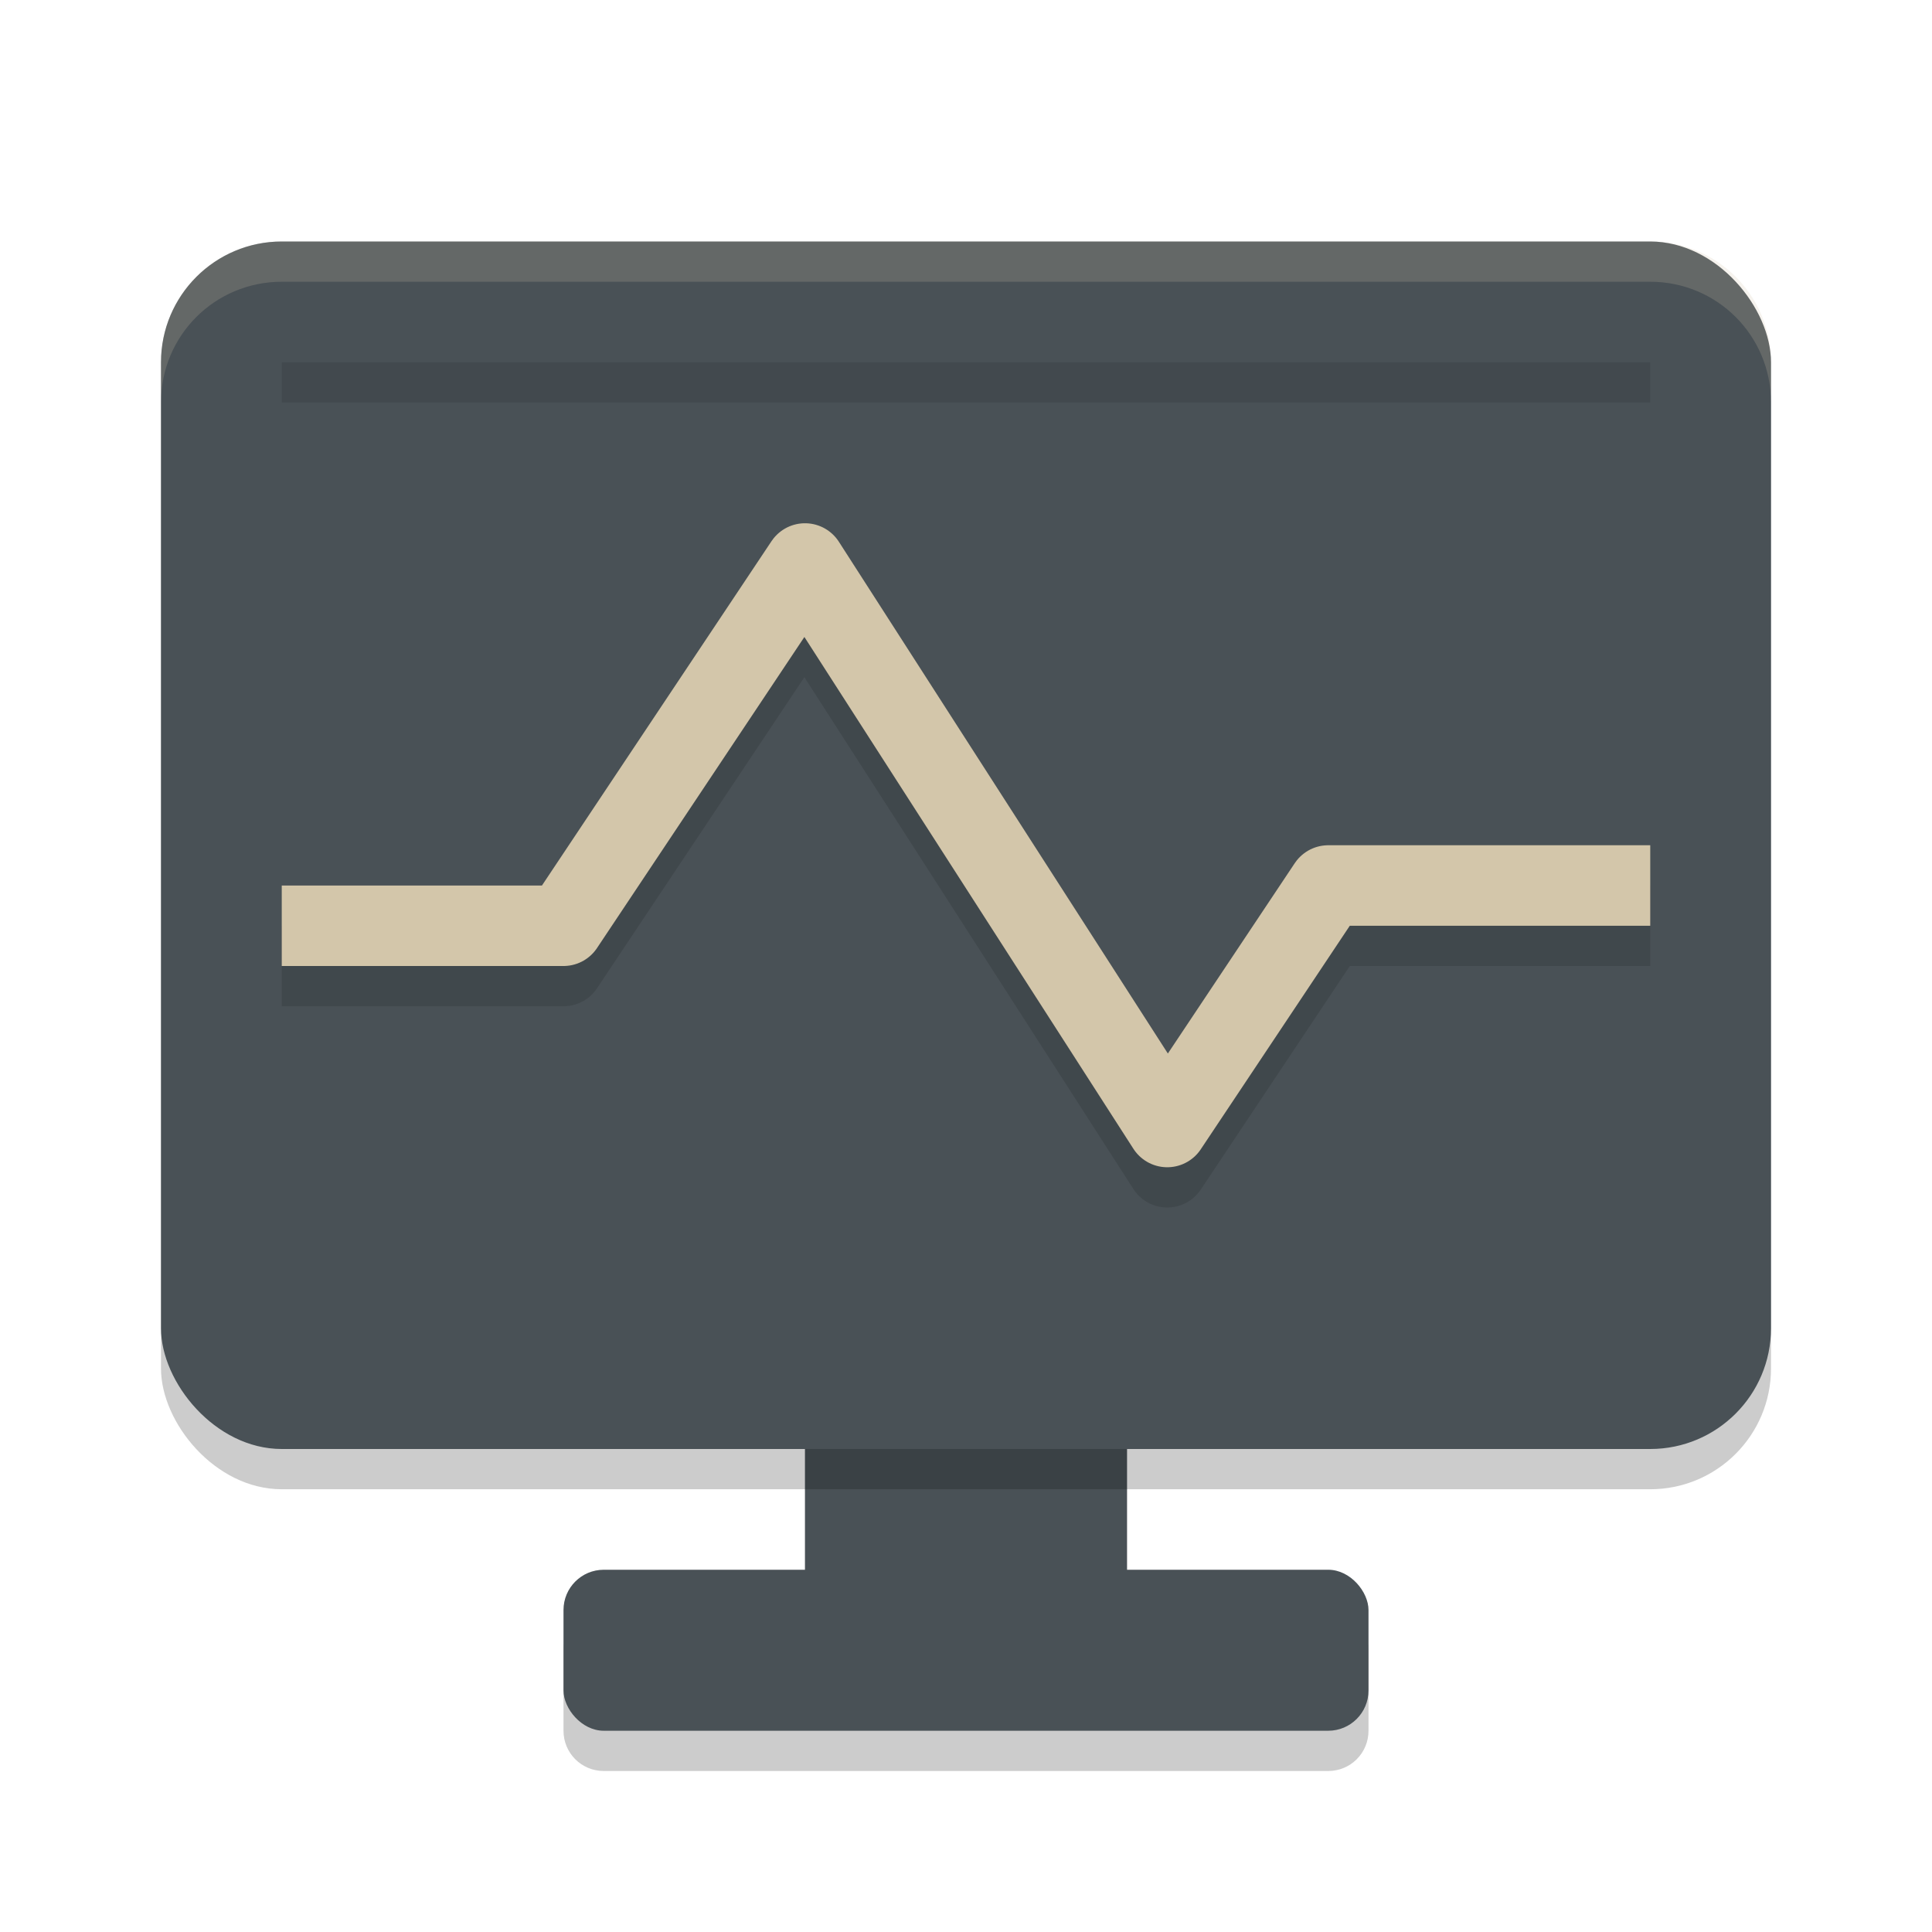 <svg xmlns="http://www.w3.org/2000/svg" width="48" height="48" version="1.1">
 <path style="opacity:0.2" d="M 20,34 V 40 H 15 C 14.446,40 14,40.446 14,41 V 43 C 14,43.554 14.446,44 15,44 H 33 C 33.554,44 34,43.554 34,43 V 41 C 34,40.446 33.554,40 33,40 H 28 V 34 Z"/>
 <rect style="fill:#495156" width="20" height="4" x="14" y="39" rx="1" ry="1"/>
 <rect style="fill:#495156" width="8" height="8" x="20" y="33"/>
 <rect style="opacity:0.2" width="40" height="30" x="4" y="7" rx="3" ry="3"/>
 <rect style="fill:#495156" width="40" height="30" x="4" y="6" rx="3" ry="3"/>
 <rect style="fill:#495156" width="34" height="24" x="7" y="9"/>
 <path style="opacity:0.2;fill:none;stroke:#1e2326;stroke-width:2;stroke-linejoin:round" d="M 7,24 H 14 L 20,15 29,29 33,23 H 41"/>
 <path style="fill:none;stroke:#d3c6aa;stroke-width:2;stroke-linejoin:round" d="M 7,23 H 14 L 20,14 29,28 33,22 H 41"/>
 <path style="opacity:0.2;fill:#d3c6aa" d="M 7,6 C 5.338,6 4,7.338 4,9 V 10 C 4,8.338 5.338,7 7,7 H 41 C 42.662,7 44,8.338 44,10 V 9 C 44,7.338 42.662,6 41,6 Z"/>
 <rect style="opacity:0.1" width="34" height="1" x="7" y="9"/>
</svg>
